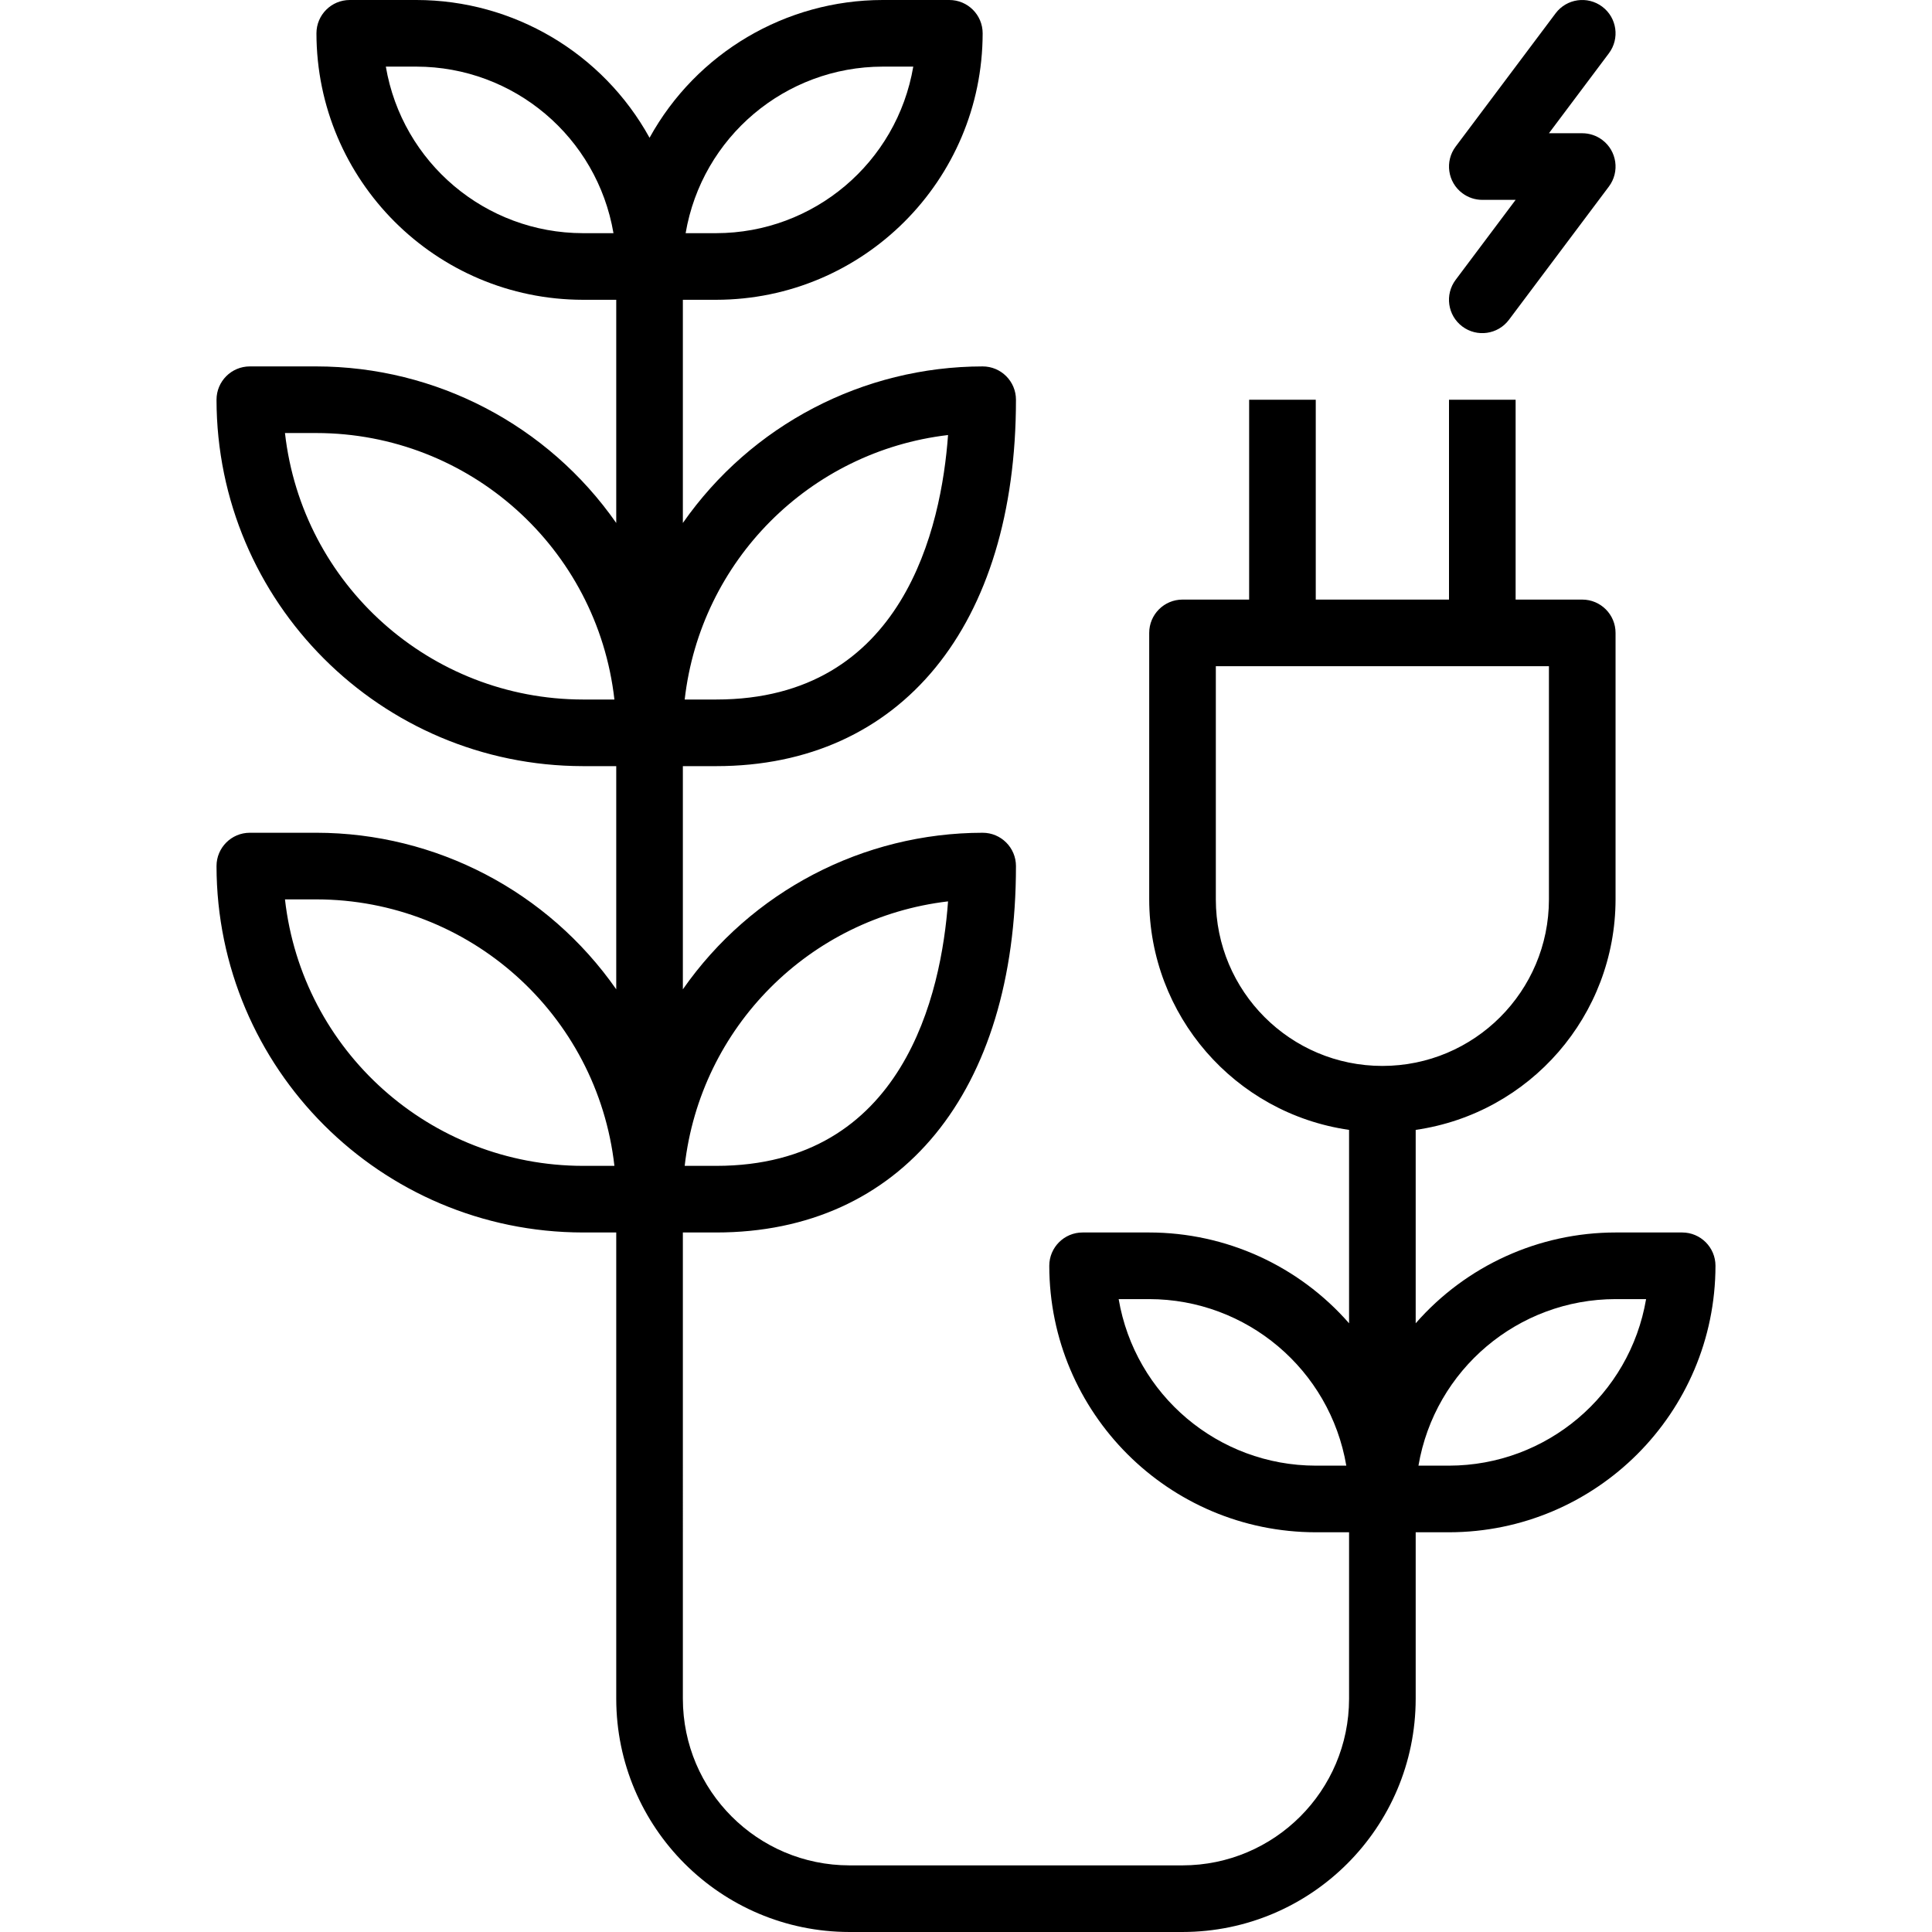 <?xml version="1.0" encoding="iso-8859-1"?>
<!-- Generator: Adobe Illustrator 19.0.0, SVG Export Plug-In . SVG Version: 6.00 Build 0)  -->
<svg version="1.1" id="Capa_1" xmlns="http://www.w3.org/2000/svg" xmlns:xlink="http://www.w3.org/1999/xlink" x="0px" y="0px"
	 viewBox="0 0 464 464" style="enable-background:new 0 0 464 464;" xml:space="preserve">
<g>
	<g>
		<path d="M384.8,33.6c-1.385-1.039-3.069-1.6-4.8-1.6h-8l14.4-19.2c2.651-3.535,1.935-8.549-1.6-11.2
			c-3.535-2.651-8.549-1.935-11.2,1.6l-24,32c-2.651,3.535-1.935,8.549,1.6,11.2c1.385,1.039,3.069,1.6,4.8,1.6h8l-14.4,19.2
			c-2.655,3.532-1.945,8.547,1.587,11.202c3.532,2.655,8.547,1.944,11.202-1.587c0.004-0.005,0.007-0.01,0.011-0.015l24-32
			C389.051,41.266,388.335,36.251,384.8,33.6z"/>
	</g>
</g>
<g>
	<g>
		<path d="M404,296h-16c-18.396,0.01-35.892,7.959-48,21.808V271.36c27.527-3.973,47.967-27.547,48-55.36v-64c0-4.418-3.582-8-8-8
			h-16V96h-16v48h-32V96h-16v48h-16c-4.418,0-8,3.582-8,8v64c0.033,27.813,20.473,51.387,48,55.36v46.448
			c-12.108-13.849-29.604-21.798-48-21.808h-16c-4.418,0-8,3.582-8,8c0.04,35.33,28.67,63.96,64,64h8v40
			c-0.026,22.08-17.92,39.974-40,40h-80c-22.08-0.026-39.974-17.92-40-40V296h8c44.408,0,72-33.72,72-88c0-4.418-3.582-8-8-8
			c-28.698,0.031-55.575,14.067-72,37.6V184h8c44.408,0,72-33.72,72-88c0-4.418-3.582-8-8-8c-28.698,0.031-55.575,14.067-72,37.6V72
			h8c35.33-0.04,63.96-28.67,64-64c0-4.418-3.582-8-8-8h-16c-23.298,0.014-44.747,12.688-56,33.088
			C144.747,12.689,123.298,0.015,100,0H84c-4.418,0-8,3.582-8,8c0.04,35.33,28.67,63.96,64,64h8v53.6
			c-16.425-23.533-43.302-37.569-72-37.6H60c-4.418,0-8,3.582-8,8c0.057,48.577,39.423,87.943,88,88h8v53.6
			c-16.425-23.533-43.302-37.569-72-37.6H60c-4.418,0-8,3.582-8,8c0.057,48.577,39.423,87.943,88,88h8v112
			c0.035,30.913,25.087,55.965,56,56h80c30.913-0.035,55.965-25.087,56-56v-40h8c35.33-0.04,63.96-28.67,64-64
			C412,299.582,408.419,296,404,296z M316,352c-23.413-0.029-43.401-16.92-47.336-40H276c23.413,0.029,43.401,16.92,47.336,40H316z
			 M227.688,216.48C226.096,238.488,217.096,280,172,280h-7.56C168.215,246.709,194.414,220.398,227.688,216.48z M227.688,104.48
			C226.096,126.488,217.096,168,172,168h-7.56C168.215,134.709,194.414,108.398,227.688,104.48z M212,16h7.336
			c-3.935,23.08-23.923,39.971-47.336,40h-7.336C168.599,32.92,188.587,16.03,212,16z M140,56c-23.413-0.029-43.401-16.92-47.336-40
			H100c23.413,0.029,43.401,16.92,47.336,40H140z M140,168c-36.653-0.044-67.44-27.579-71.56-64H76
			c36.653,0.044,67.44,27.579,71.56,64H140z M140,280c-36.653-0.044-67.44-27.579-71.56-64H76c36.653,0.044,67.44,27.579,71.56,64
			H140z M332,256c-22.091,0-40-17.909-40-40v-56h80v56C372,238.092,354.092,256,332,256z M348,352h-7.336
			c3.935-23.08,23.923-39.971,47.336-40h7.336C391.402,335.081,371.414,351.971,348,352z"/>
	</g>
</g>
<g>
</g>
<g>
</g>
<g>
</g>
<g>
</g>
<g>
</g>
<g>
</g>
<g>
</g>
<g>
</g>
<g>
</g>
<g>
</g>
<g>
</g>
<g>
</g>
<g>
</g>
<g>
</g>
<g>
</g>
</svg>
